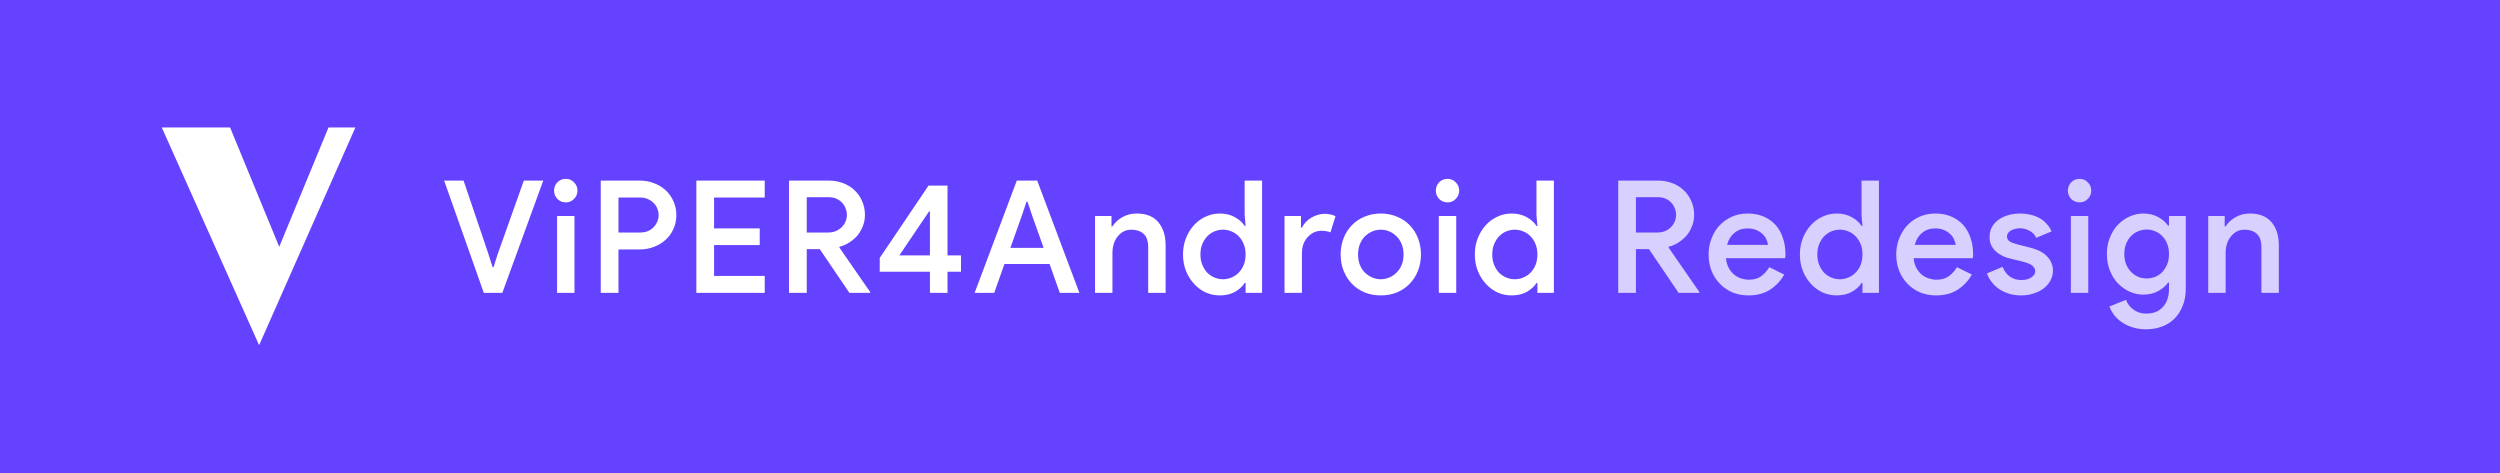 <svg width="2040" height="386" viewBox="0 0 2040 386" fill="none" xmlns="http://www.w3.org/2000/svg">
<rect x="0" y="0" width="2040" height="386" fill="#333333" stroke="none"/>
<rect width="2040" height="386" transform="matrix(1 0 0 -1 0 386)" fill="#6542FF"/>
<path d="M362.411 147.352H378.283L398.635 207.512L401.963 218.008H402.731L406.059 207.512L427.435 147.352H443.307L409.899 239H394.795L362.411 147.352ZM461.735 165.144C459.004 165.144 456.7 164.205 454.823 162.328C453.031 160.451 452.135 158.189 452.135 155.544C452.135 152.899 453.031 150.637 454.823 148.76C456.7 146.883 459.004 145.944 461.735 145.944C464.38 145.944 466.599 146.883 468.391 148.76C470.268 150.637 471.207 152.899 471.207 155.544C471.207 158.189 470.268 160.451 468.391 162.328C466.599 164.205 464.38 165.144 461.735 165.144ZM454.567 239V176.28H468.775V239H454.567ZM490.216 239V147.352H521.96C526.056 147.352 529.896 148.035 533.48 149.4C537.149 150.765 540.349 152.685 543.08 155.16C545.811 157.635 547.944 160.621 549.48 164.12C551.101 167.533 551.912 171.331 551.912 175.512C551.912 179.608 551.101 183.405 549.48 186.904C547.944 190.317 545.811 193.261 543.08 195.736C540.349 198.211 537.149 200.131 533.48 201.496C529.896 202.861 526.056 203.544 521.96 203.544H504.68V239H490.216ZM522.344 189.72C524.733 189.72 526.867 189.336 528.744 188.568C530.621 187.715 532.2 186.605 533.48 185.24C534.76 183.875 535.741 182.339 536.424 180.632C537.107 178.925 537.448 177.219 537.448 175.512C537.448 173.72 537.107 171.971 536.424 170.264C535.741 168.557 534.76 167.064 533.48 165.784C532.2 164.419 530.621 163.309 528.744 162.456C526.867 161.603 524.733 161.176 522.344 161.176H504.68V189.72H522.344ZM582.68 161.176V186.392H619.928V199.96H582.68V225.176H624.024V239H568.216V147.352H624.024V161.176H582.68ZM643.841 147.352H676.225C680.406 147.352 684.289 148.035 687.873 149.4C691.542 150.765 694.7 152.728 697.345 155.288C699.99 157.763 702.038 160.707 703.489 164.12C705.025 167.533 705.793 171.288 705.793 175.384C705.793 178.541 705.238 181.528 704.129 184.344C703.105 187.16 701.654 189.72 699.777 192.024C697.9 194.243 695.681 196.163 693.121 197.784C690.646 199.405 687.958 200.6 685.057 201.368L684.929 202.008L710.017 238.232V239H693.121L668.929 203.288H658.305V239H643.841V147.352ZM675.841 189.72C677.974 189.72 679.937 189.379 681.729 188.696C683.606 187.928 685.228 186.904 686.593 185.624C687.958 184.344 689.025 182.851 689.793 181.144C690.646 179.352 691.073 177.389 691.073 175.256C691.073 173.549 690.732 171.843 690.049 170.136C689.452 168.429 688.513 166.893 687.233 165.528C686.038 164.163 684.502 163.053 682.625 162.2C680.833 161.347 678.742 160.92 676.353 160.92H658.305V189.72H675.841ZM758.83 239V221.72H717.87V210.456L757.678 151.448H773.166V208.408H784.174V221.72H773.166V239H758.83ZM758.83 172.568H758.062L733.87 208.408H758.83V172.568ZM829.718 147.352H846.358L880.79 239H864.79L856.47 215.448H819.606L811.286 239H795.286L829.718 147.352ZM851.606 202.264L842.006 175.256L838.422 164.504H837.654L834.07 175.256L824.47 202.264H851.606ZM906.983 184.728H907.751C909.628 181.741 912.274 179.267 915.687 177.304C919.186 175.256 923.111 174.232 927.463 174.232C935.399 174.232 941.33 176.621 945.255 181.4C949.18 186.093 951.143 192.365 951.143 200.216V239H936.935V202.136C936.935 196.675 935.655 192.877 933.095 190.744C930.62 188.525 927.335 187.416 923.239 187.416C920.764 187.416 918.588 187.928 916.711 188.952C914.834 189.976 913.212 191.384 911.847 193.176C910.482 194.883 909.458 196.888 908.775 199.192C908.092 201.411 907.751 203.757 907.751 206.232V239H893.543V176.28H906.983V184.728ZM1016.41 230.936H1015.64C1013.93 233.667 1011.33 236.056 1007.83 238.104C1004.33 240.067 1000.15 241.048 995.286 241.048C991.275 241.048 987.435 240.237 983.766 238.616C980.182 236.909 977.025 234.563 974.294 231.576C971.563 228.589 969.387 225.091 967.766 221.08C966.145 216.984 965.334 212.504 965.334 207.64C965.334 202.776 966.145 198.339 967.766 194.328C969.387 190.232 971.563 186.691 974.294 183.704C977.025 180.717 980.182 178.413 983.766 176.792C987.435 175.085 991.275 174.232 995.286 174.232C1000.15 174.232 1004.33 175.256 1007.83 177.304C1011.33 179.267 1013.93 181.613 1015.64 184.344H1016.41L1015.64 175.64V147.352H1029.85V239H1016.41V230.936ZM997.974 227.864C1000.36 227.864 1002.67 227.395 1004.89 226.456C1007.19 225.517 1009.15 224.195 1010.77 222.488C1012.48 220.781 1013.85 218.691 1014.87 216.216C1015.89 213.656 1016.41 210.797 1016.41 207.64C1016.41 204.483 1015.89 201.667 1014.87 199.192C1013.85 196.632 1012.48 194.499 1010.77 192.792C1009.15 191.085 1007.19 189.763 1004.89 188.824C1002.67 187.885 1000.36 187.416 997.974 187.416C995.499 187.416 993.153 187.885 990.934 188.824C988.715 189.763 986.753 191.128 985.046 192.92C983.425 194.627 982.102 196.717 981.078 199.192C980.054 201.667 979.542 204.483 979.542 207.64C979.542 210.797 980.054 213.613 981.078 216.088C982.102 218.563 983.425 220.696 985.046 222.488C986.753 224.195 988.715 225.517 990.934 226.456C993.153 227.395 995.499 227.864 997.974 227.864ZM1048.17 176.28H1061.61V185.752H1062.38C1063.14 184.131 1064.17 182.637 1065.45 181.272C1066.81 179.821 1068.31 178.627 1069.93 177.688C1071.63 176.664 1073.38 175.896 1075.18 175.384C1077.05 174.787 1078.85 174.488 1080.55 174.488C1082.6 174.488 1084.35 174.659 1085.8 175C1087.25 175.341 1088.57 175.811 1089.77 176.408L1085.67 189.592C1084.73 189.165 1083.67 188.867 1082.47 188.696C1081.36 188.44 1080 188.312 1078.38 188.312C1076.07 188.312 1073.94 188.781 1071.98 189.72C1070.1 190.659 1068.43 191.939 1066.98 193.56C1065.53 195.181 1064.38 197.101 1063.53 199.32C1062.76 201.539 1062.38 203.885 1062.38 206.36V239H1048.17V176.28ZM1126.73 174.232C1131.51 174.232 1135.9 175.085 1139.91 176.792C1143.92 178.413 1147.38 180.717 1150.28 183.704C1153.18 186.691 1155.44 190.232 1157.06 194.328C1158.68 198.424 1159.5 202.861 1159.5 207.64C1159.5 212.419 1158.68 216.856 1157.06 220.952C1155.44 225.048 1153.18 228.589 1150.28 231.576C1147.38 234.563 1143.92 236.909 1139.91 238.616C1135.9 240.237 1131.51 241.048 1126.73 241.048C1121.95 241.048 1117.55 240.237 1113.54 238.616C1109.53 236.909 1106.08 234.563 1103.18 231.576C1100.27 228.589 1098.01 225.048 1096.39 220.952C1094.77 216.856 1093.96 212.419 1093.96 207.64C1093.96 202.861 1094.77 198.424 1096.39 194.328C1098.01 190.232 1100.27 186.691 1103.18 183.704C1106.08 180.717 1109.53 178.413 1113.54 176.792C1117.55 175.085 1121.95 174.232 1126.73 174.232ZM1126.73 227.864C1129.12 227.864 1131.42 227.395 1133.64 226.456C1135.86 225.517 1137.82 224.195 1139.53 222.488C1141.32 220.781 1142.73 218.691 1143.75 216.216C1144.78 213.656 1145.29 210.797 1145.29 207.64C1145.29 204.483 1144.78 201.667 1143.75 199.192C1142.73 196.632 1141.32 194.499 1139.53 192.792C1137.82 191.085 1135.86 189.763 1133.64 188.824C1131.42 187.885 1129.12 187.416 1126.73 187.416C1124.34 187.416 1122.03 187.885 1119.82 188.824C1117.6 189.763 1115.59 191.085 1113.8 192.792C1112.09 194.499 1110.73 196.632 1109.7 199.192C1108.68 201.667 1108.17 204.483 1108.17 207.64C1108.17 210.797 1108.68 213.656 1109.7 216.216C1110.73 218.691 1112.09 220.781 1113.8 222.488C1115.59 224.195 1117.6 225.517 1119.82 226.456C1122.03 227.395 1124.34 227.864 1126.73 227.864ZM1181.24 165.144C1178.5 165.144 1176.2 164.205 1174.32 162.328C1172.53 160.451 1171.64 158.189 1171.64 155.544C1171.64 152.899 1172.53 150.637 1174.32 148.76C1176.2 146.883 1178.5 145.944 1181.24 145.944C1183.88 145.944 1186.1 146.883 1187.89 148.76C1189.77 150.637 1190.71 152.899 1190.71 155.544C1190.71 158.189 1189.77 160.451 1187.89 162.328C1186.1 164.205 1183.88 165.144 1181.24 165.144ZM1174.07 239V176.28H1188.28V239H1174.07ZM1254.53 230.936H1253.76C1252.06 233.667 1249.45 236.056 1245.96 238.104C1242.46 240.067 1238.28 241.048 1233.41 241.048C1229.4 241.048 1225.56 240.237 1221.89 238.616C1218.31 236.909 1215.15 234.563 1212.42 231.576C1209.69 228.589 1207.51 225.091 1205.89 221.08C1204.27 216.984 1203.46 212.504 1203.46 207.64C1203.46 202.776 1204.27 198.339 1205.89 194.328C1207.51 190.232 1209.69 186.691 1212.42 183.704C1215.15 180.717 1218.31 178.413 1221.89 176.792C1225.56 175.085 1229.4 174.232 1233.41 174.232C1238.28 174.232 1242.46 175.256 1245.96 177.304C1249.45 179.267 1252.06 181.613 1253.76 184.344H1254.53L1253.76 175.64V147.352H1267.97V239H1254.53V230.936ZM1236.1 227.864C1238.49 227.864 1240.79 227.395 1243.01 226.456C1245.32 225.517 1247.28 224.195 1248.9 222.488C1250.61 220.781 1251.97 218.691 1253 216.216C1254.02 213.656 1254.53 210.797 1254.53 207.64C1254.53 204.483 1254.02 201.667 1253 199.192C1251.97 196.632 1250.61 194.499 1248.9 192.792C1247.28 191.085 1245.32 189.763 1243.01 188.824C1240.79 187.885 1238.49 187.416 1236.1 187.416C1233.62 187.416 1231.28 187.885 1229.06 188.824C1226.84 189.763 1224.88 191.128 1223.17 192.92C1221.55 194.627 1220.23 196.717 1219.2 199.192C1218.18 201.667 1217.67 204.483 1217.67 207.64C1217.67 210.797 1218.18 213.613 1219.2 216.088C1220.23 218.563 1221.55 220.696 1223.17 222.488C1224.88 224.195 1226.84 225.517 1229.06 226.456C1231.28 227.395 1233.62 227.864 1236.1 227.864Z" fill="white"/>
<path d="M1320.47 147.352H1352.85C1357.03 147.352 1360.91 148.035 1364.5 149.4C1368.17 150.765 1371.32 152.728 1373.97 155.288C1376.62 157.763 1378.66 160.707 1380.11 164.12C1381.65 167.533 1382.42 171.288 1382.42 175.384C1382.42 178.541 1381.86 181.528 1380.75 184.344C1379.73 187.16 1378.28 189.72 1376.4 192.024C1374.52 194.243 1372.31 196.163 1369.75 197.784C1367.27 199.405 1364.58 200.6 1361.68 201.368L1361.55 202.008L1386.64 238.232V239H1369.75L1345.55 203.288H1334.93V239H1320.47V147.352ZM1352.47 189.72C1354.6 189.72 1356.56 189.379 1358.35 188.696C1360.23 187.928 1361.85 186.904 1363.22 185.624C1364.58 184.344 1365.65 182.851 1366.42 181.144C1367.27 179.352 1367.7 177.389 1367.7 175.256C1367.7 173.549 1367.36 171.843 1366.67 170.136C1366.08 168.429 1365.14 166.893 1363.86 165.528C1362.66 164.163 1361.13 163.053 1359.25 162.2C1357.46 161.347 1355.37 160.92 1352.98 160.92H1334.93V189.72H1352.47ZM1455.91 224.024C1453.26 228.888 1449.51 232.941 1444.64 236.184C1439.78 239.427 1433.8 241.048 1426.72 241.048C1422.03 241.048 1417.68 240.237 1413.67 238.616C1409.74 236.909 1406.33 234.563 1403.43 231.576C1400.52 228.589 1398.26 225.091 1396.64 221.08C1395.02 216.984 1394.21 212.504 1394.21 207.64C1394.21 203.117 1394.98 198.851 1396.51 194.84C1398.05 190.744 1400.18 187.203 1402.91 184.216C1405.73 181.144 1409.1 178.712 1413.03 176.92C1416.95 175.128 1421.3 174.232 1426.08 174.232C1430.95 174.232 1435.25 175.043 1439.01 176.664C1442.85 178.285 1446.09 180.547 1448.74 183.448C1451.38 186.349 1453.39 189.848 1454.75 193.944C1456.2 198.04 1456.93 202.52 1456.93 207.384C1456.93 207.811 1456.93 208.195 1456.93 208.536C1456.84 208.963 1456.8 209.347 1456.8 209.688C1456.72 210.029 1456.67 210.371 1456.67 210.712H1408.42C1408.67 213.699 1409.4 216.301 1410.59 218.52C1411.79 220.739 1413.24 222.573 1414.95 224.024C1416.74 225.475 1418.7 226.541 1420.83 227.224C1422.97 227.907 1425.06 228.248 1427.11 228.248C1431.2 228.248 1434.57 227.267 1437.22 225.304C1439.86 223.341 1442.04 220.909 1443.75 218.008L1455.91 224.024ZM1442.72 199.832C1442.55 198.552 1442.12 197.144 1441.44 195.608C1440.84 193.987 1439.86 192.536 1438.5 191.256C1437.22 189.891 1435.51 188.739 1433.38 187.8C1431.33 186.861 1428.81 186.392 1425.83 186.392C1421.73 186.392 1418.19 187.629 1415.2 190.104C1412.3 192.493 1410.34 195.736 1409.31 199.832H1442.72ZM1519.78 230.936H1519.01C1517.31 233.667 1514.7 236.056 1511.21 238.104C1507.71 240.067 1503.53 241.048 1498.66 241.048C1494.65 241.048 1490.81 240.237 1487.14 238.616C1483.56 236.909 1480.4 234.563 1477.67 231.576C1474.94 228.589 1472.76 225.091 1471.14 221.08C1469.52 216.984 1468.71 212.504 1468.71 207.64C1468.71 202.776 1469.52 198.339 1471.14 194.328C1472.76 190.232 1474.94 186.691 1477.67 183.704C1480.4 180.717 1483.56 178.413 1487.14 176.792C1490.81 175.085 1494.65 174.232 1498.66 174.232C1503.53 174.232 1507.71 175.256 1511.21 177.304C1514.7 179.267 1517.31 181.613 1519.01 184.344H1519.78L1519.01 175.64V147.352H1533.22V239H1519.78V230.936ZM1501.35 227.864C1503.74 227.864 1506.04 227.395 1508.26 226.456C1510.57 225.517 1512.53 224.195 1514.15 222.488C1515.86 220.781 1517.22 218.691 1518.25 216.216C1519.27 213.656 1519.78 210.797 1519.78 207.64C1519.78 204.483 1519.27 201.667 1518.25 199.192C1517.22 196.632 1515.86 194.499 1514.15 192.792C1512.53 191.085 1510.57 189.763 1508.26 188.824C1506.04 187.885 1503.74 187.416 1501.35 187.416C1498.87 187.416 1496.53 187.885 1494.31 188.824C1492.09 189.763 1490.13 191.128 1488.42 192.92C1486.8 194.627 1485.48 196.717 1484.45 199.192C1483.43 201.667 1482.92 204.483 1482.92 207.64C1482.92 210.797 1483.43 213.613 1484.45 216.088C1485.48 218.563 1486.8 220.696 1488.42 222.488C1490.13 224.195 1492.09 225.517 1494.31 226.456C1496.53 227.395 1498.87 227.864 1501.35 227.864ZM1609.03 224.024C1606.38 228.888 1602.63 232.941 1597.77 236.184C1592.9 239.427 1586.93 241.048 1579.85 241.048C1575.15 241.048 1570.8 240.237 1566.79 238.616C1562.86 236.909 1559.45 234.563 1556.55 231.576C1553.65 228.589 1551.39 225.091 1549.77 221.08C1548.14 216.984 1547.33 212.504 1547.33 207.64C1547.33 203.117 1548.1 198.851 1549.64 194.84C1551.17 190.744 1553.31 187.203 1556.04 184.216C1558.85 181.144 1562.22 178.712 1566.15 176.92C1570.08 175.128 1574.43 174.232 1579.21 174.232C1584.07 174.232 1588.38 175.043 1592.13 176.664C1595.97 178.285 1599.22 180.547 1601.86 183.448C1604.51 186.349 1606.51 189.848 1607.88 193.944C1609.33 198.04 1610.05 202.52 1610.05 207.384C1610.05 207.811 1610.05 208.195 1610.05 208.536C1609.97 208.963 1609.93 209.347 1609.93 209.688C1609.84 210.029 1609.8 210.371 1609.8 210.712H1561.54C1561.8 213.699 1562.52 216.301 1563.72 218.52C1564.91 220.739 1566.36 222.573 1568.07 224.024C1569.86 225.475 1571.82 226.541 1573.96 227.224C1576.09 227.907 1578.18 228.248 1580.23 228.248C1584.33 228.248 1587.7 227.267 1590.34 225.304C1592.99 223.341 1595.16 220.909 1596.87 218.008L1609.03 224.024ZM1595.85 199.832C1595.68 198.552 1595.25 197.144 1594.57 195.608C1593.97 193.987 1592.99 192.536 1591.62 191.256C1590.34 189.891 1588.64 188.739 1586.5 187.8C1584.45 186.861 1581.94 186.392 1578.95 186.392C1574.85 186.392 1571.31 187.629 1568.33 190.104C1565.42 192.493 1563.46 195.736 1562.44 199.832H1595.85ZM1649.23 241.048C1645.39 241.048 1641.93 240.536 1638.86 239.512C1635.79 238.488 1633.1 237.165 1630.79 235.544C1628.49 233.837 1626.53 231.917 1624.91 229.784C1623.37 227.651 1622.18 225.432 1621.32 223.128L1634.12 217.752C1635.57 221.421 1637.66 224.152 1640.39 225.944C1643.12 227.651 1646.07 228.504 1649.23 228.504C1652.81 228.504 1655.63 227.779 1657.67 226.328C1659.72 224.877 1660.75 223.256 1660.75 221.464C1660.75 219.672 1659.98 218.136 1658.44 216.856C1656.91 215.491 1654 214.296 1649.74 213.272L1640.78 211.096C1638.82 210.669 1636.81 210.029 1634.76 209.176C1632.8 208.237 1630.96 207.085 1629.26 205.72C1627.55 204.269 1626.14 202.563 1625.03 200.6C1624.01 198.552 1623.5 196.163 1623.5 193.432C1623.5 190.36 1624.14 187.629 1625.42 185.24C1626.78 182.851 1628.62 180.845 1630.92 179.224C1633.23 177.603 1635.87 176.365 1638.86 175.512C1641.93 174.659 1645.17 174.232 1648.59 174.232C1651.4 174.232 1654.09 174.531 1656.65 175.128C1659.3 175.725 1661.73 176.621 1663.95 177.816C1666.16 179.011 1668.13 180.547 1669.83 182.424C1671.63 184.216 1673.03 186.349 1674.06 188.824L1661.51 194.072C1660.32 191.341 1658.44 189.379 1655.88 188.184C1653.32 186.904 1650.72 186.264 1648.07 186.264C1646.88 186.264 1645.64 186.435 1644.36 186.776C1643.17 187.032 1642.06 187.459 1641.03 188.056C1640.1 188.568 1639.28 189.251 1638.6 190.104C1638 190.957 1637.71 191.896 1637.71 192.92C1637.71 194.627 1638.43 195.992 1639.88 197.016C1641.42 197.955 1643.72 198.808 1646.79 199.576L1656.39 202.008C1662.88 203.629 1667.62 206.104 1670.6 209.432C1673.67 212.675 1675.21 216.515 1675.21 220.952C1675.21 223.683 1674.57 226.243 1673.29 228.632C1672.1 231.021 1670.35 233.155 1668.04 235.032C1665.74 236.909 1662.96 238.36 1659.72 239.384C1656.56 240.493 1653.07 241.048 1649.23 241.048ZM1696.99 165.144C1694.25 165.144 1691.95 164.205 1690.07 162.328C1688.28 160.451 1687.39 158.189 1687.39 155.544C1687.39 152.899 1688.28 150.637 1690.07 148.76C1691.95 146.883 1694.25 145.944 1696.99 145.944C1699.63 145.944 1701.85 146.883 1703.64 148.76C1705.52 150.637 1706.46 152.899 1706.46 155.544C1706.46 158.189 1705.52 160.451 1703.64 162.328C1701.85 164.205 1699.63 165.144 1696.99 165.144ZM1689.82 239V176.28H1704.03V239H1689.82ZM1751.21 268.696C1746.86 268.696 1742.97 268.099 1739.56 266.904C1736.23 265.795 1733.33 264.344 1730.86 262.552C1728.38 260.76 1726.33 258.755 1724.71 256.536C1723.18 254.317 1722.03 252.184 1721.26 250.136L1734.83 244.632C1736.02 247.96 1738.07 250.648 1740.97 252.696C1743.87 254.829 1747.28 255.896 1751.21 255.896C1757.1 255.896 1761.66 254.104 1764.91 250.52C1768.23 246.936 1769.9 241.987 1769.9 235.672V230.552H1769.13C1767.17 233.368 1764.44 235.715 1760.94 237.592C1757.52 239.469 1753.51 240.408 1748.91 240.408C1745.07 240.408 1741.35 239.597 1737.77 237.976C1734.19 236.355 1730.99 234.093 1728.17 231.192C1725.44 228.291 1723.26 224.792 1721.64 220.696C1720.02 216.6 1719.21 212.12 1719.21 207.256C1719.21 202.392 1720.02 197.955 1721.64 193.944C1723.26 189.848 1725.44 186.349 1728.17 183.448C1730.99 180.547 1734.19 178.285 1737.77 176.664C1741.35 175.043 1745.07 174.232 1748.91 174.232C1753.51 174.232 1757.52 175.171 1760.94 177.048C1764.44 178.925 1767.17 181.272 1769.13 184.088H1769.9V176.28H1783.59V235.416C1783.59 240.792 1782.74 245.528 1781.03 249.624C1779.41 253.805 1777.15 257.304 1774.25 260.12C1771.43 262.936 1768.02 265.069 1764.01 266.52C1760.08 267.971 1755.82 268.696 1751.21 268.696ZM1751.72 227.224C1754.03 227.224 1756.29 226.797 1758.51 225.944C1760.72 225.091 1762.64 223.811 1764.27 222.104C1765.97 220.397 1767.34 218.307 1768.36 215.832C1769.39 213.357 1769.9 210.499 1769.9 207.256C1769.9 204.099 1769.39 201.283 1768.36 198.808C1767.34 196.248 1765.97 194.157 1764.27 192.536C1762.64 190.829 1760.72 189.549 1758.51 188.696C1756.29 187.757 1754.03 187.288 1751.72 187.288C1749.33 187.288 1747.03 187.757 1744.81 188.696C1742.68 189.549 1740.76 190.829 1739.05 192.536C1737.34 194.243 1735.98 196.333 1734.95 198.808C1733.93 201.283 1733.42 204.099 1733.42 207.256C1733.42 210.413 1733.93 213.229 1734.95 215.704C1735.98 218.179 1737.34 220.269 1739.05 221.976C1740.76 223.683 1742.68 225.005 1744.81 225.944C1747.03 226.797 1749.33 227.224 1751.72 227.224ZM1815.36 184.728H1816.13C1818 181.741 1820.65 179.267 1824.06 177.304C1827.56 175.256 1831.49 174.232 1835.84 174.232C1843.77 174.232 1849.7 176.621 1853.63 181.4C1857.56 186.093 1859.52 192.365 1859.52 200.216V239H1845.31V202.136C1845.31 196.675 1844.03 192.877 1841.47 190.744C1839 188.525 1835.71 187.416 1831.61 187.416C1829.14 187.416 1826.96 187.928 1825.09 188.952C1823.21 189.976 1821.59 191.384 1820.22 193.176C1818.86 194.883 1817.83 196.888 1817.15 199.192C1816.47 201.411 1816.13 203.757 1816.13 206.232V239H1801.92V176.28H1815.36V184.728Z" fill="white" fill-opacity="0.75"/>
<path d="M268.056 104L227.853 201.389L187.739 104H187.651H132L211.439 281.662L290 104H268.056Z" fill="white"/>
</svg>
